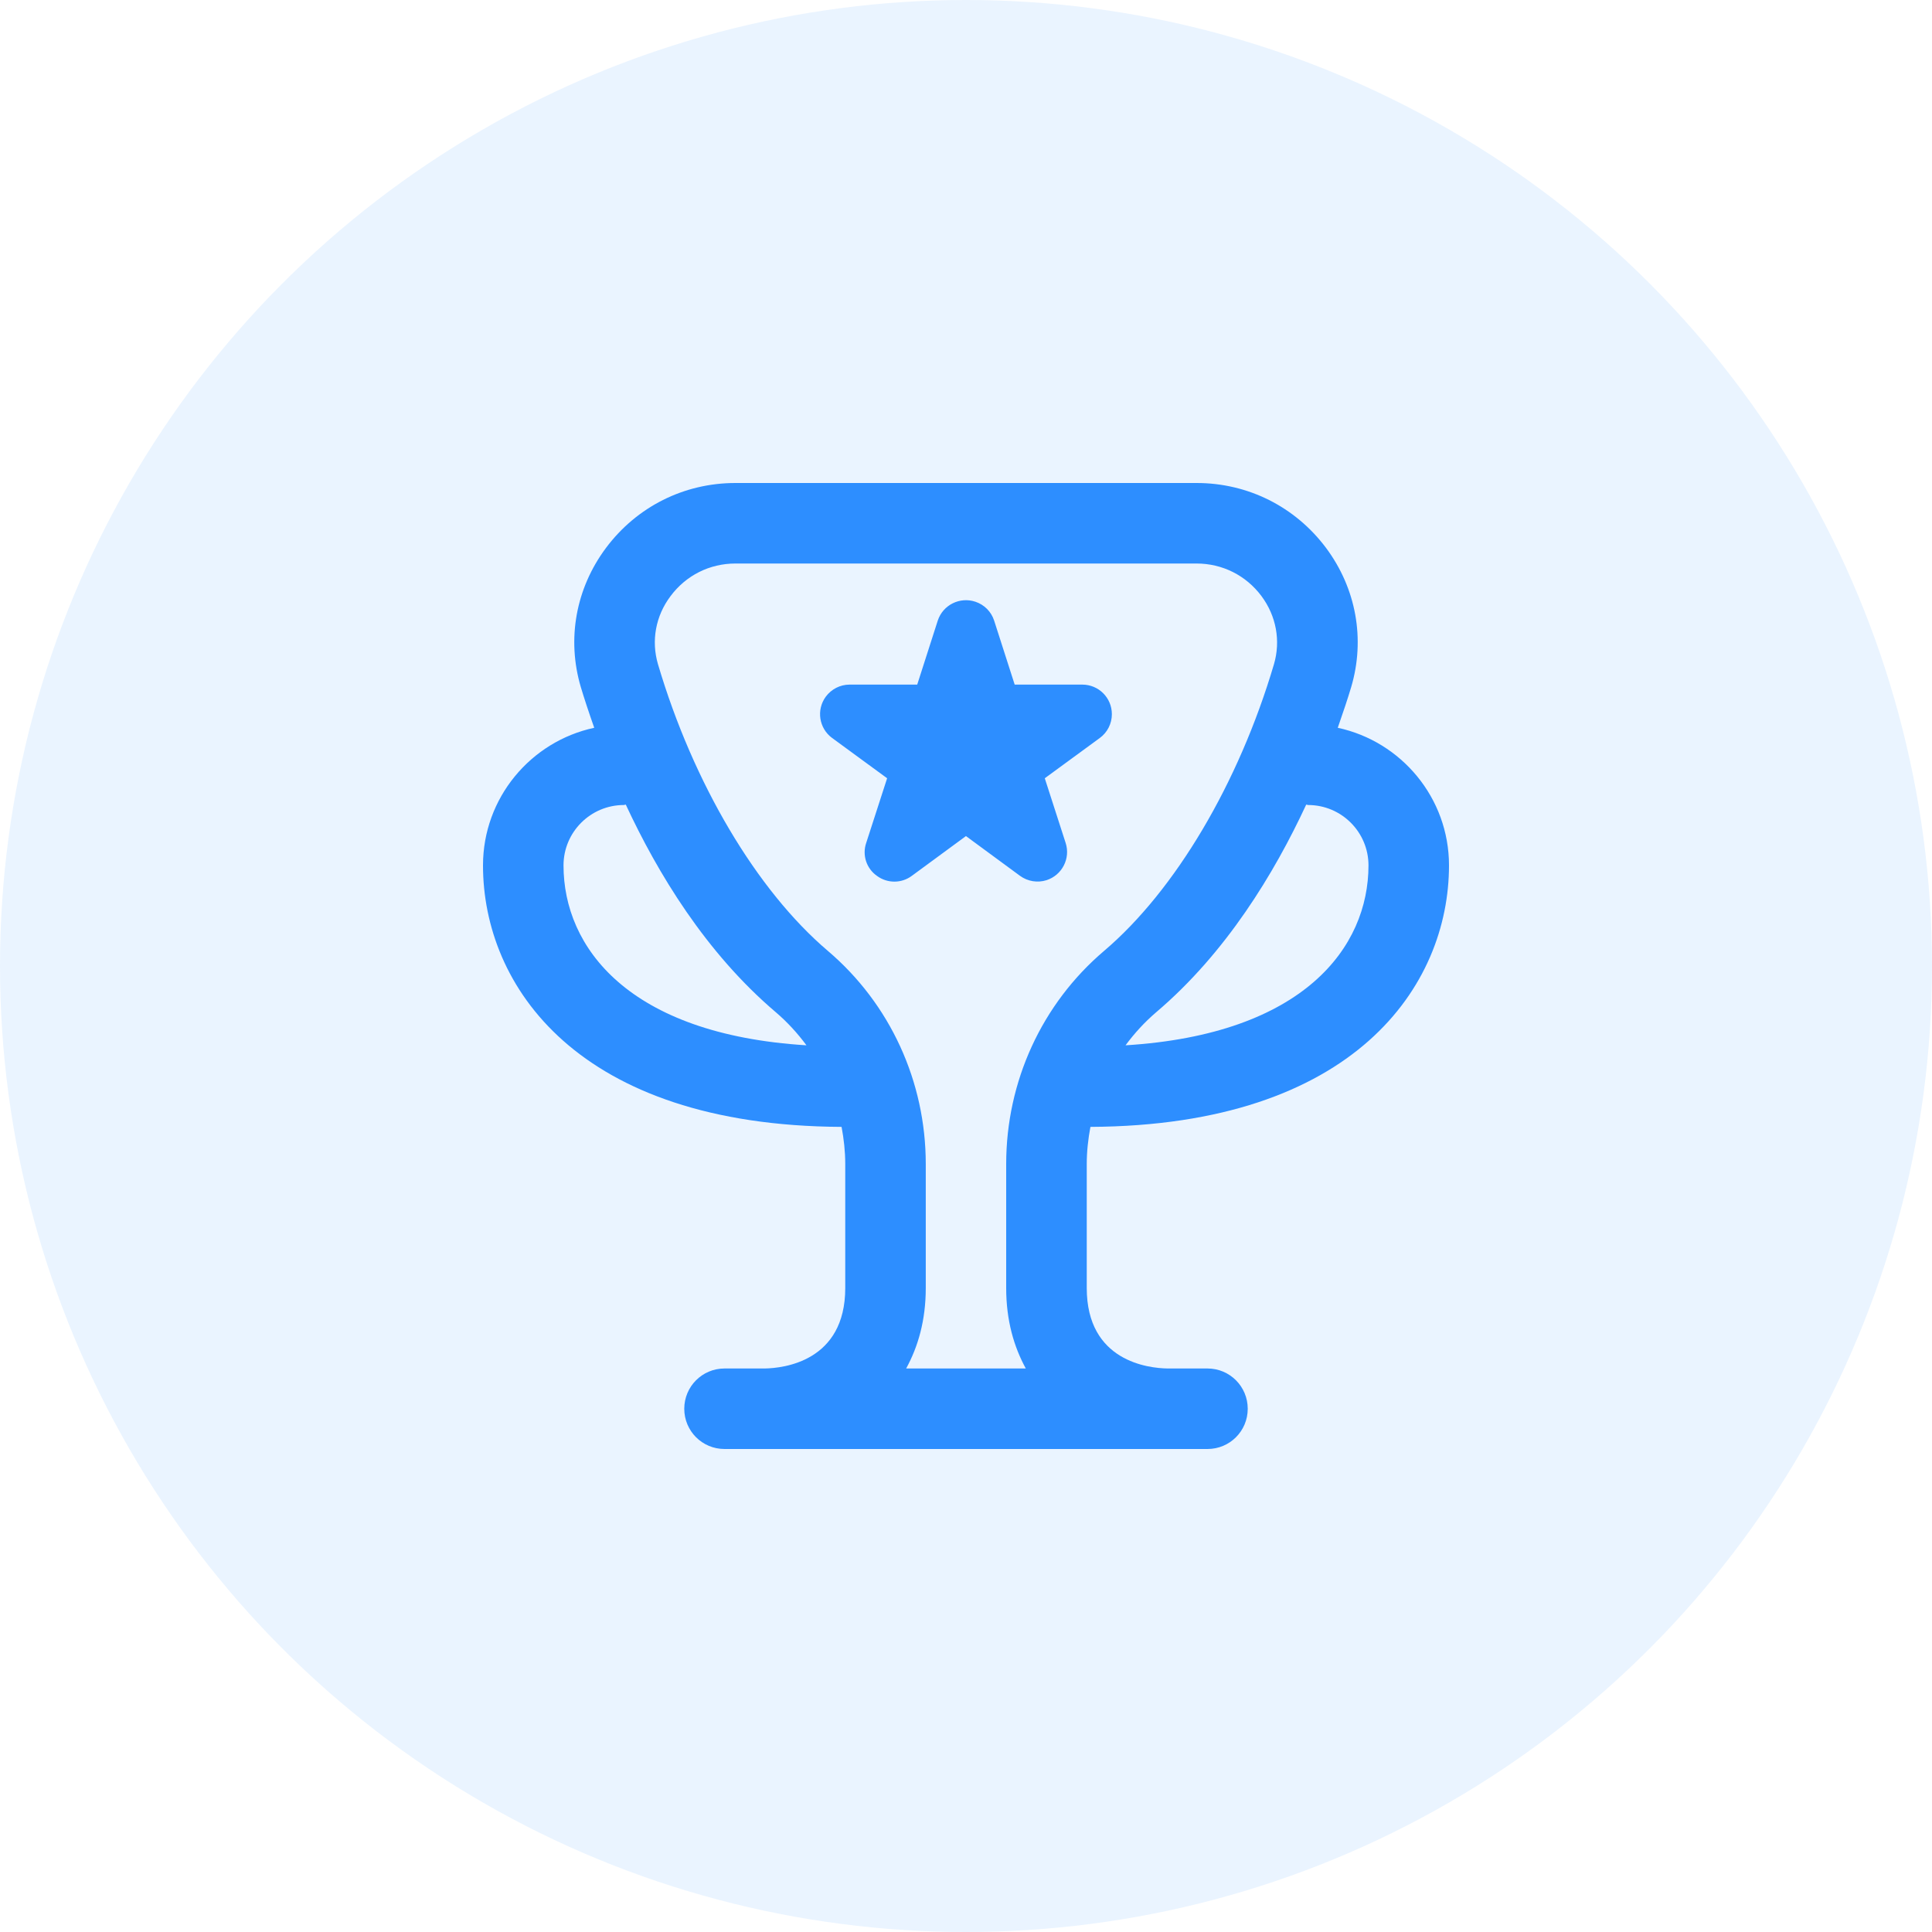 <svg width="40" height="40" viewBox="0 0 40 40" fill="none" xmlns="http://www.w3.org/2000/svg">
<circle cx="20" cy="20" r="20" fill="#2D8EFF" fill-opacity="0.1"/>
<g clip-path="url(#clip0_3_685)">
<path d="M22.576 23.331C28.052 23.303 30 20.403 30 17.917C30 16.519 29.011 15.35 27.697 15.068C27.81 14.745 27.908 14.449 27.975 14.225C28.269 13.231 28.078 12.18 27.453 11.342C26.814 10.49 25.838 10 24.774 10H15.226C14.162 10 13.185 10.49 12.547 11.343C11.921 12.181 11.731 13.232 12.025 14.225C12.092 14.449 12.189 14.745 12.303 15.068C10.989 15.35 10 16.519 10 17.917C10 20.403 11.949 23.303 17.424 23.331C17.471 23.582 17.5 23.839 17.5 24.1V26.667C17.5 28.188 16.22 28.327 15.833 28.333H15C14.539 28.333 14.167 28.706 14.167 29.167C14.167 29.628 14.539 30 15 30H25C25.461 30 25.833 29.628 25.833 29.167C25.833 28.706 25.461 28.333 25 28.333H24.173C23.78 28.327 22.5 28.188 22.5 26.667V24.1C22.5 23.839 22.529 23.582 22.576 23.331ZM27.083 16.667C27.773 16.667 28.333 17.227 28.333 17.917C28.333 19.612 26.992 21.414 23.303 21.642C23.488 21.392 23.698 21.162 23.938 20.957C25.387 19.726 26.383 18.08 27.044 16.658C27.058 16.658 27.069 16.667 27.083 16.667ZM11.667 17.917C11.667 17.227 12.227 16.667 12.917 16.667C12.931 16.667 12.943 16.659 12.956 16.658C13.617 18.08 14.612 19.725 16.062 20.957C16.302 21.162 16.512 21.392 16.697 21.642C13.008 21.414 11.667 19.612 11.667 17.917ZM18.761 28.333C19.007 27.883 19.167 27.338 19.167 26.667V24.1C19.167 22.391 18.428 20.783 17.141 19.688C15.667 18.435 14.352 16.216 13.623 13.753C13.48 13.268 13.573 12.753 13.883 12.342C14.203 11.912 14.693 11.667 15.226 11.667H24.773C25.307 11.667 25.797 11.912 26.117 12.341C26.424 12.753 26.518 13.268 26.376 13.752C25.647 16.217 24.332 18.435 22.858 19.688C21.571 20.782 20.832 22.391 20.832 24.1V26.667C20.832 27.338 20.992 27.883 21.238 28.333H18.761ZM18.159 18.136C17.939 17.984 17.847 17.704 17.934 17.451L18.367 16.113L17.228 15.279C16.956 15.079 16.897 14.697 17.097 14.424C17.212 14.268 17.395 14.174 17.589 14.174H18.99L19.416 12.847C19.523 12.524 19.872 12.351 20.194 12.458C20.378 12.519 20.522 12.663 20.582 12.847L21.008 14.174H22.408C22.746 14.174 23.02 14.447 23.02 14.786C23.02 14.982 22.927 15.165 22.769 15.28L21.631 16.113L22.063 17.452C22.167 17.773 21.99 18.118 21.668 18.223C21.481 18.282 21.277 18.249 21.118 18.133L19.999 17.31L18.879 18.133C18.666 18.292 18.374 18.293 18.159 18.136Z" fill="#2D8EFF"/>
</g>
<defs>
<clipPath id="clip0_3_685">
<rect width="20" height="20" fill="white" transform="translate(10 10)"/>
</clipPath>
</defs>
</svg>
